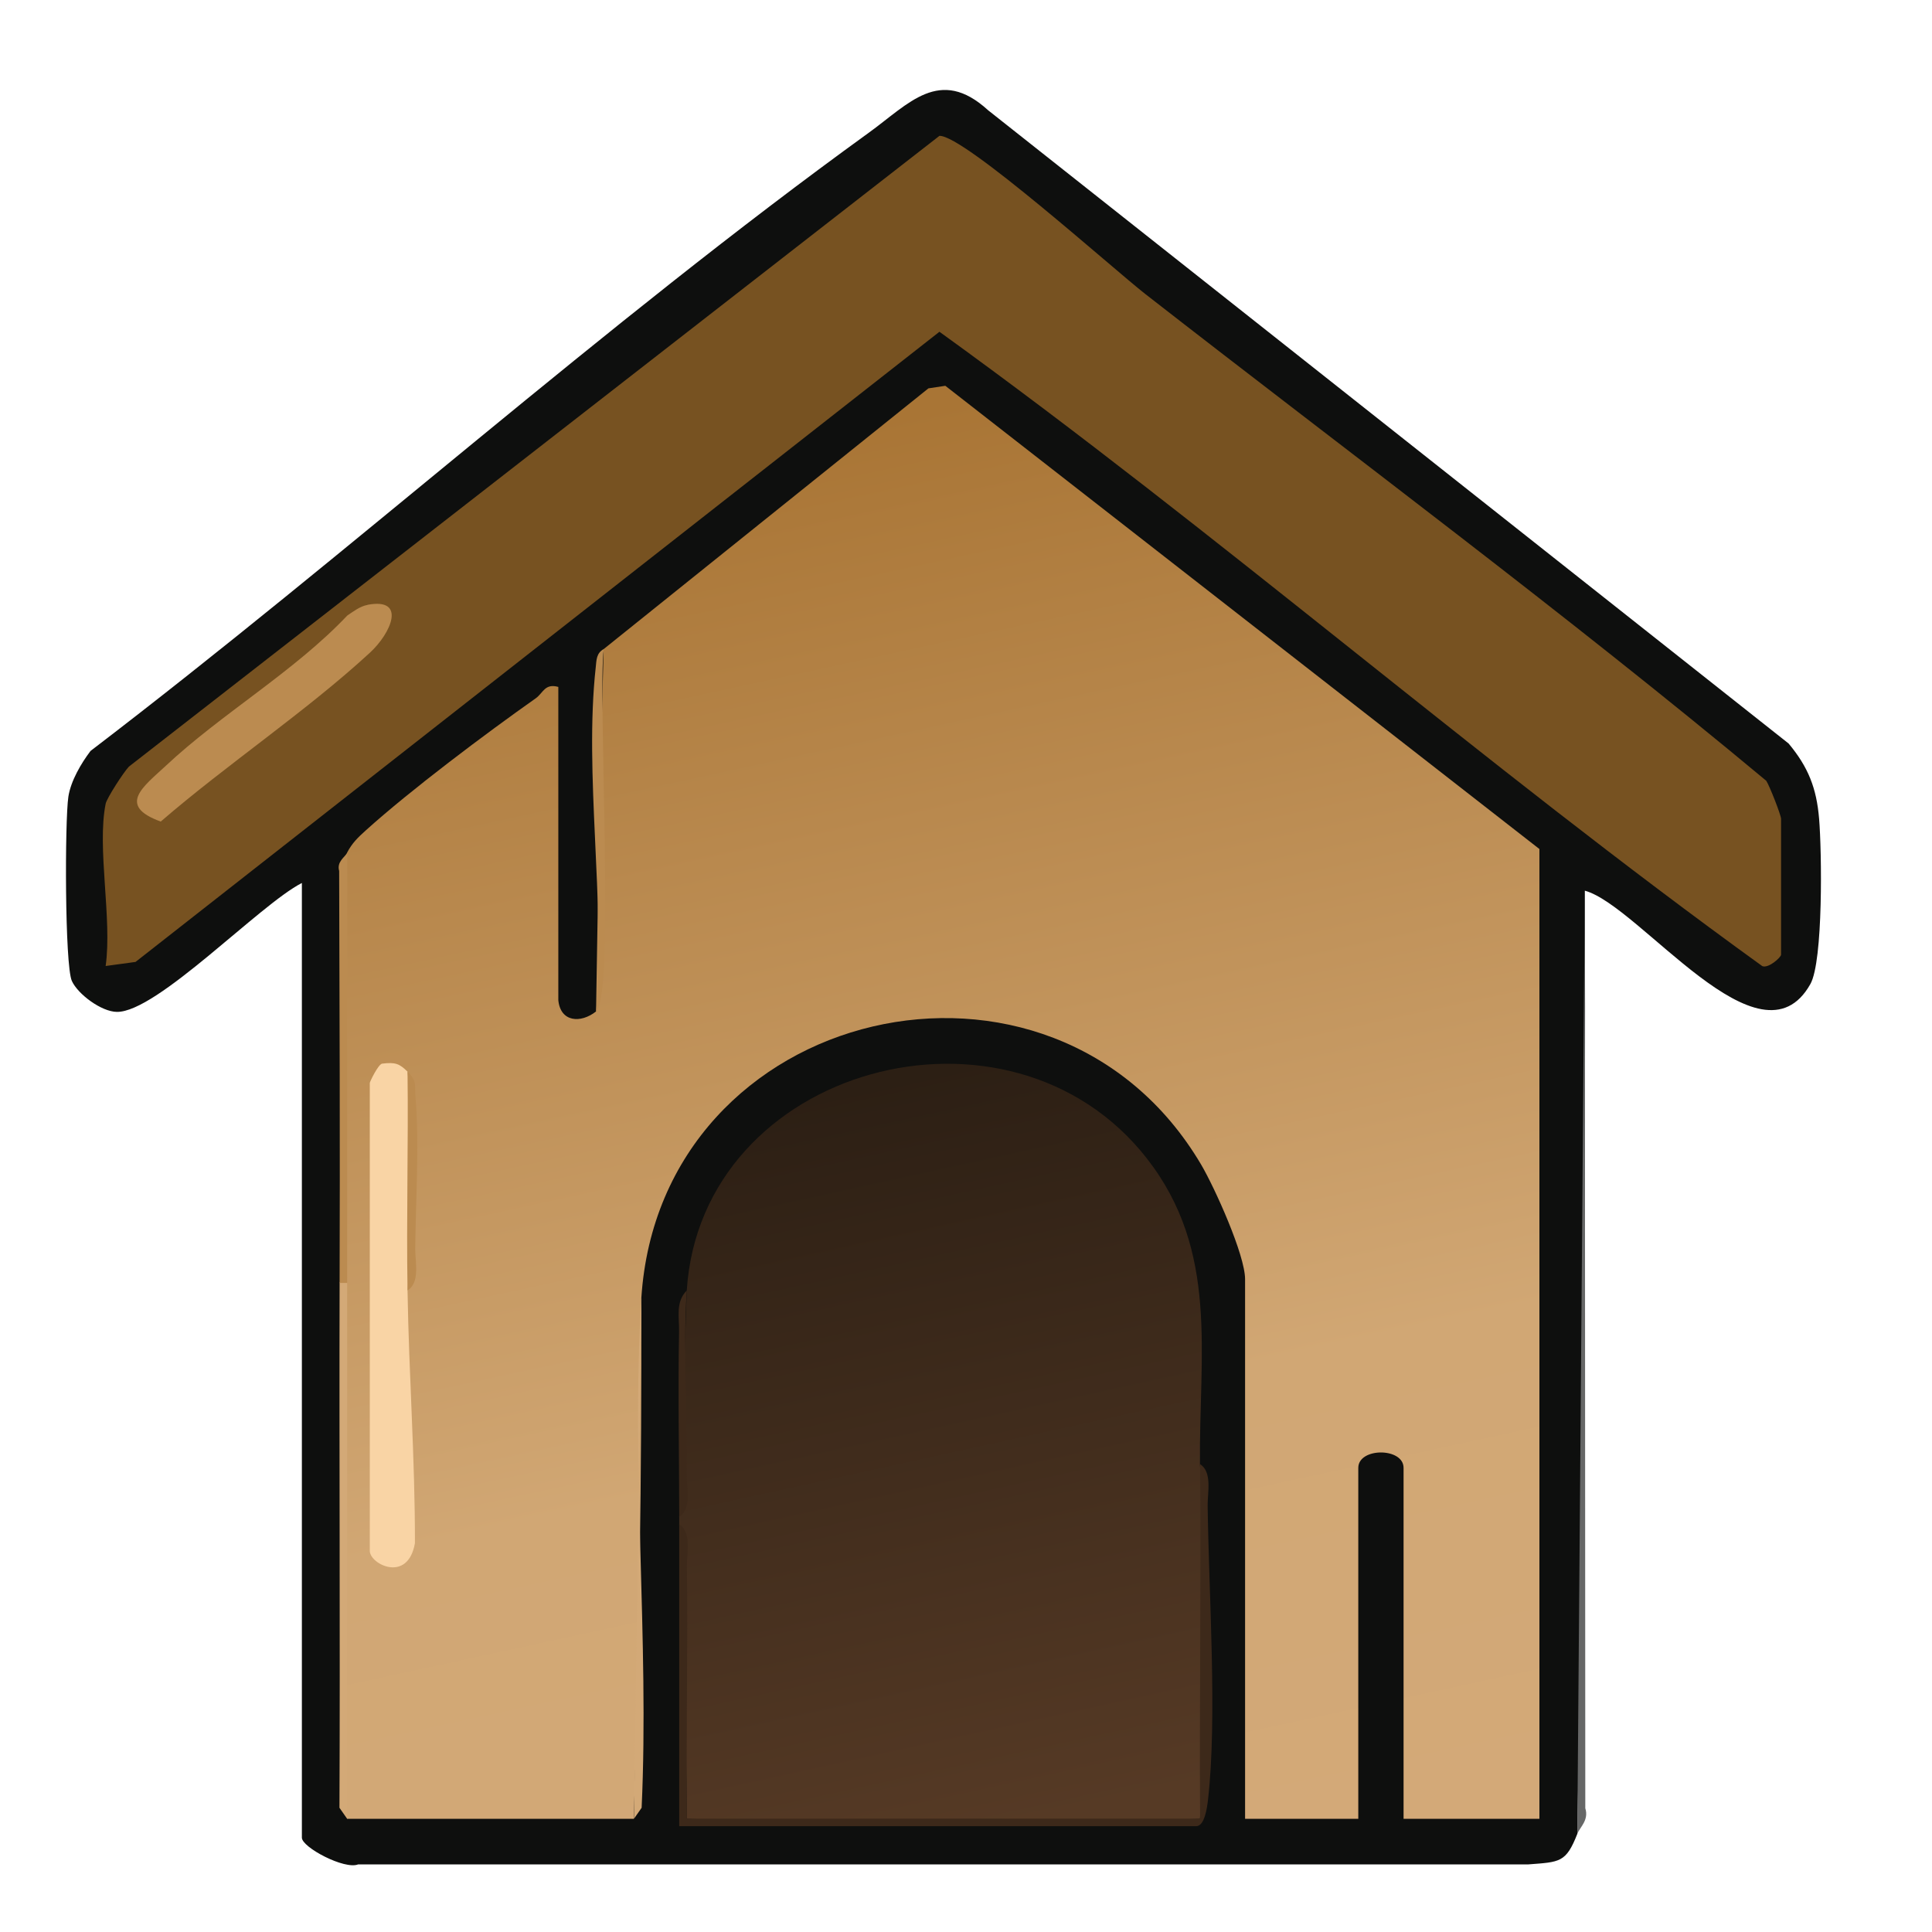 <?xml version="1.0" encoding="UTF-8"?>
<svg id="uuid-a62cbc07-d6b0-44cb-a6fa-0d98d57a68f1" data-name="fill_doghouse" xmlns="http://www.w3.org/2000/svg" xmlns:xlink="http://www.w3.org/1999/xlink" viewBox="0 0 128 128">
  <defs>
    <linearGradient id="uuid-5a802e29-665e-415d-8a66-4327f2bfc434" x1="247.52" y1="-1124.75" x2="289.06" y2="-933.2" gradientTransform="translate(-74 592) scale(.5)" gradientUnits="userSpaceOnUse">
      <stop offset="0" stop-color="#a97535"/>
      <stop offset=".68" stop-color="#d1a774"/>
      <stop offset="1" stop-color="#d3a978"/>
    </linearGradient>
    <linearGradient id="uuid-5404042a-00d8-4b40-a87d-48681ab00d43" x1="259.55" y1="-1039.53" x2="280.96" y2="-941.85" gradientTransform="translate(-74 592) scale(.5)" gradientUnits="userSpaceOnUse">
      <stop offset="0" stop-color="#2c1f14"/>
      <stop offset="1" stop-color="#563a25"/>
    </linearGradient>
  </defs>
  <path d="M105,59c.07,20.86-.1,41.69-.5,62.5-.75,1.91-1.15,1.86-3.23,2.02H23.73c-.9.37-3.73-1.13-3.73-1.77v-63.25c-2.79,1.42-9.6,8.58-12.26,8.54-1.02-.01-2.58-1.17-2.98-2.05-.47-1.05-.47-10.61-.23-12.21.16-1.04.84-2.2,1.47-3.03,17.3-13.21,33.95-28.22,51.55-40.95,2.66-1.92,4.7-4.43,7.91-1.5l53.04,41.96c1.3,1.56,1.85,2.95,2.02,4.98.18,2.14.28,9.44-.58,10.96-3.33,5.91-11.3-5.2-14.94-6.19Z" style="fill: #0e0f0e;"/>
  <path d="M105,59l.03,60.8c.25.8-.36,1.25-.53,1.7l.5-62.5Z" style="fill: #666767;"/>
  <path d="M40,43l21.51-17.27,1.12-.17,39.36,30.69v64.25h-9v-23.25c0-1.36-3-1.36-3,0v23.25h-7.5v-35.75c0-1.6-2-6.04-2.91-7.59-9.84-16.66-35.83-10.69-37.09,8.84.03,11.53-.14,23.03-.5,34.5h-19c-.43-11.64-.44-23.92,0-35.5-.41-9.15-.45-19.17,0-28.5.34-.65.72-1.01,1.25-1.49,2.96-2.67,7.94-6.41,11.26-8.75.49-.35.59-1,1.49-.75v20.75c.14,1.47,1.49,1.55,2.5.75.12-8.03.29-16.03.5-24Z" style="fill: url(#uuid-5a802e29-665e-415d-8a66-4327f2bfc434);"/>
  <path d="M79.5,97c.45,7.81.71,15.7,0,23.5-11.11.43-22.91.43-34,0-.04-6.68-.2-13.18-.5-19.5,0-.17,0-.33,0-.5.16-4.94.33-9.94.5-15,.95-14.88,21.4-20.4,30.49-8.74,4.79,6.14,3.44,12.91,3.51,20.24Z" style="fill: url(#uuid-5404042a-00d8-4b40-a87d-48681ab00d43);"/>
  <path d="M7,53.25c.07-.36,1.18-2.08,1.54-2.46L62.24,9c1.63-.05,11.55,8.85,13.64,10.48,13.74,10.71,27.77,21.11,41.14,32.25.23.36.98,2.28.98,2.52v9c0,.17-.82.92-1.24.76-18.58-13.41-35.94-28.62-54.52-42.03L8.98,63.73l-1.98.27c.44-3.15-.59-7.81,0-10.75Z" style="fill: #775221;"/>
  <path d="M79.5,97c.83.51.5,1.9.51,2.74.07,5.74.65,14.11.02,19.53-.06.5-.22,1.72-.78,1.72h-34.25c0-6.66,0-13.34,0-20,.83.51.5,1.9.51,2.74.07,5.58-.06,11.18,0,16.76h34c-.05-7.82.07-15.68,0-23.5Z" style="fill: #3d291a;"/>
  <path d="M23,120.5l-.51-.73c.05-11.59-.02-23.19.01-34.77.14-.44.31-.43.5,0v35.5Z" style="fill: #d3a977;"/>
  <path d="M42,120.5l.5-34.5c-.71,10.99.52,22.7.01,33.77l-.51.73Z" style="fill: #d3a977;"/>
  <path d="M23,85h-.5c.03-9.09,0-18.2-.03-27.3-.17-.61.37-.9.53-1.2v28.5Z" style="fill: #bb8b50;"/>
  <path d="M39.5,67c.61-7.23-.81-15.73-.03-22.8.05-.48.04-.93.53-1.2-.4,3.07.74,23.02-.5,24Z" style="fill: #bb8b50;"/>
  <path d="M45,100.5c0-4.08-.09-8.18-.01-12.27.02-.95-.25-1.97.51-2.73-.25,3.94.05,8.25,0,12.26,0,.84.33,2.24-.51,2.74Z" style="fill: #3d291a;"/>
  <path d="M27,71c.55,4.79.4,9.71,0,14.5.09,5.6.5,11.14.49,16.74-.47,2.67-2.99,1.39-2.99.51v-31c0-.08.55-1.22.81-1.28.89-.11,1.15,0,1.69.53Z" style="fill: #f9d4a5;"/>
  <path d="M27,85.5c-.08-4.82.06-9.68,0-14.5.66.66.45.83.53,1.71.26,3.04.01,6.9-.02,10.04,0,.84.33,2.24-.51,2.74Z" style="fill: #bb8b50;"/>
  <path d="M24.35,40.07c2.61-.49,1.56,1.89.15,3.18-4.2,3.87-9.49,7.41-13.85,11.18-2.93-1.06-1.14-2.32.33-3.69,3.68-3.45,8.51-6.24,12.03-9.96.4-.27.86-.62,1.33-.7Z" style="fill: #bb8b50;"/>
</svg>